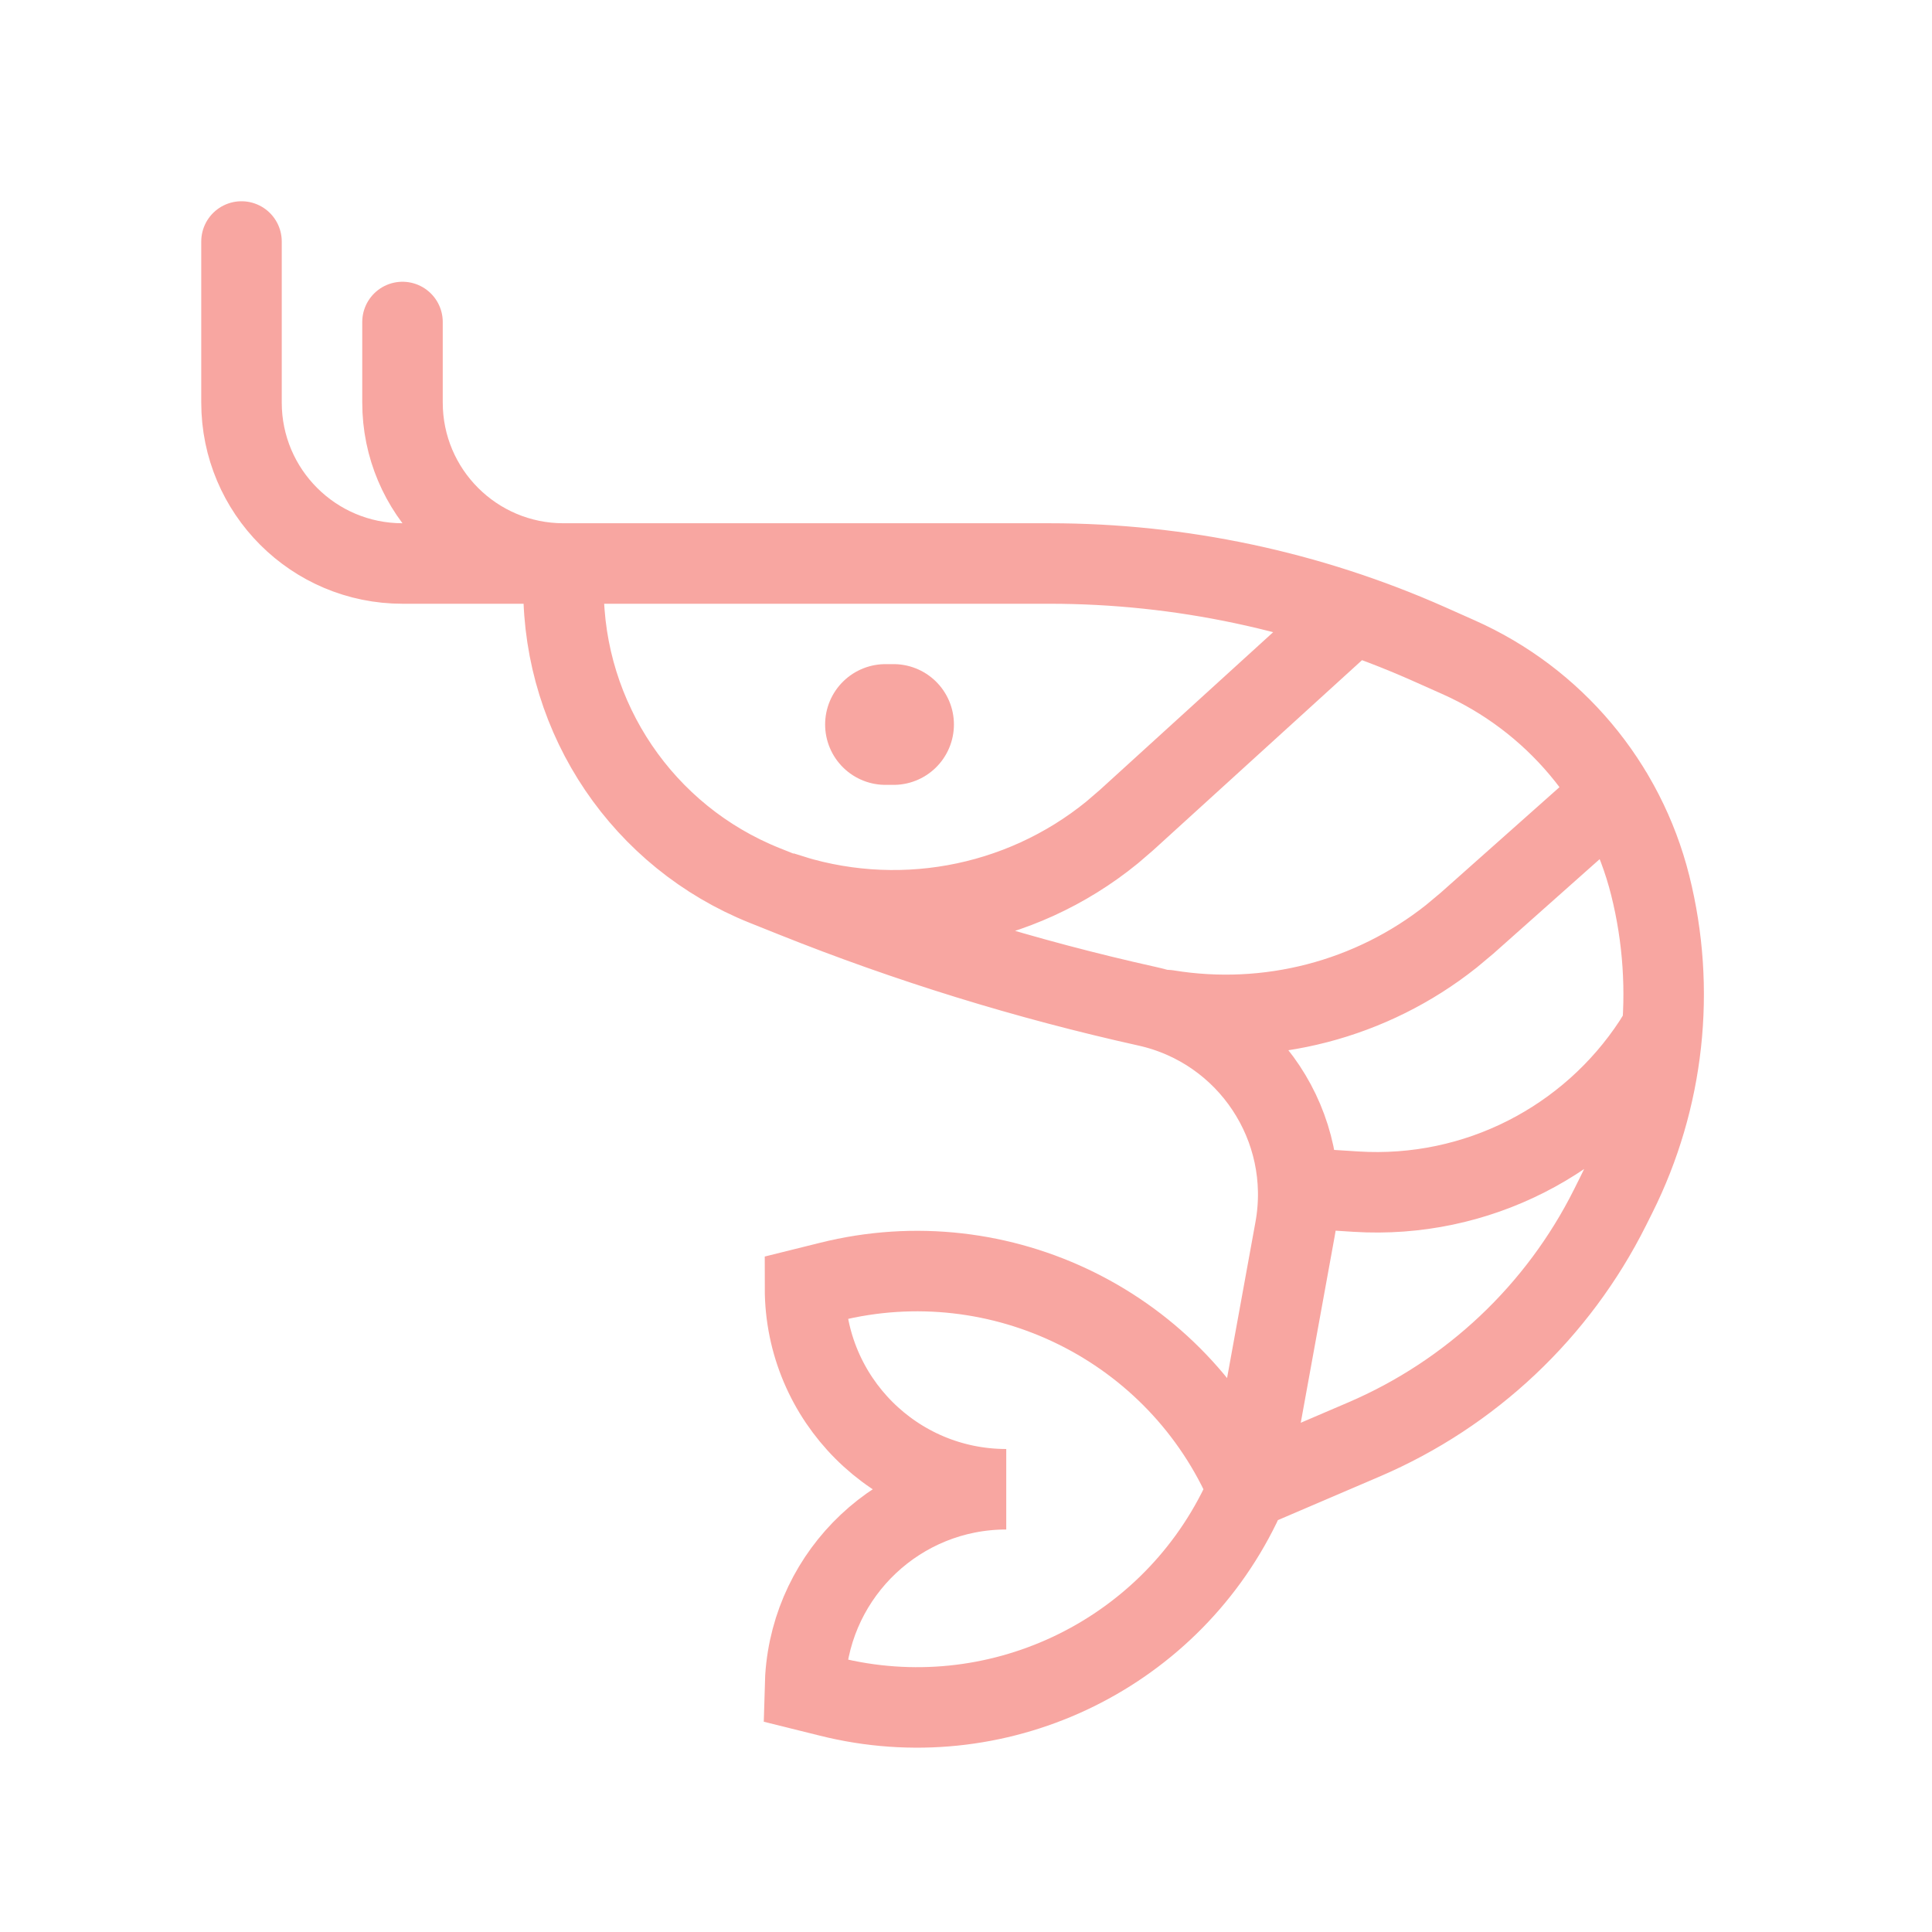 <svg width="24" height="24" viewBox="0 0 24 24" fill="none" xmlns="http://www.w3.org/2000/svg">
<path d="M15.5 18.5L15.409 18.699C14.489 20.588 12.364 21.591 10.306 21.076L10 21L10.005 20.836C10.09 19.532 11.175 18.5 12.5 18.5C11.119 18.5 10 17.381 10 16L10.306 15.924C12.435 15.391 14.636 16.483 15.5 18.5ZM15.5 18.5L16.088 15.268C16.318 14.001 15.507 12.779 14.25 12.5C12.752 12.167 11.284 11.714 9.86 11.144L9.5 11C7.99 10.396 7 8.934 7 7.307V7M15.5 18.5L16.945 17.881C18.272 17.312 19.354 16.291 20 15L20.078 14.844C20.673 13.654 20.823 12.291 20.5 11C20.184 9.738 19.305 8.691 18.116 8.163L17.75 8C16.267 7.341 14.661 7 13.038 7H10M7 7C5.895 7 5 6.105 5 5V4M7 7H10M10 7H5C3.895 7 3 6.105 3 5V3M20.65 12.774L20.54 12.951C19.745 14.166 18.345 14.897 16.844 14.803L16.125 14.757M20.031 9.862L18.223 11.469L18.028 11.632C17.034 12.421 15.752 12.753 14.5 12.548M16.805 7.629L13.992 10.189L13.814 10.342C12.665 11.278 11.113 11.556 9.71 11.078L9.884 11.132" stroke="#f8a6a1" stroke-linecap="round"/>
<path d="M11 9H11.1" stroke="#f8a6a1" stroke-width="1.5" stroke-linecap="round"/>
</svg>
